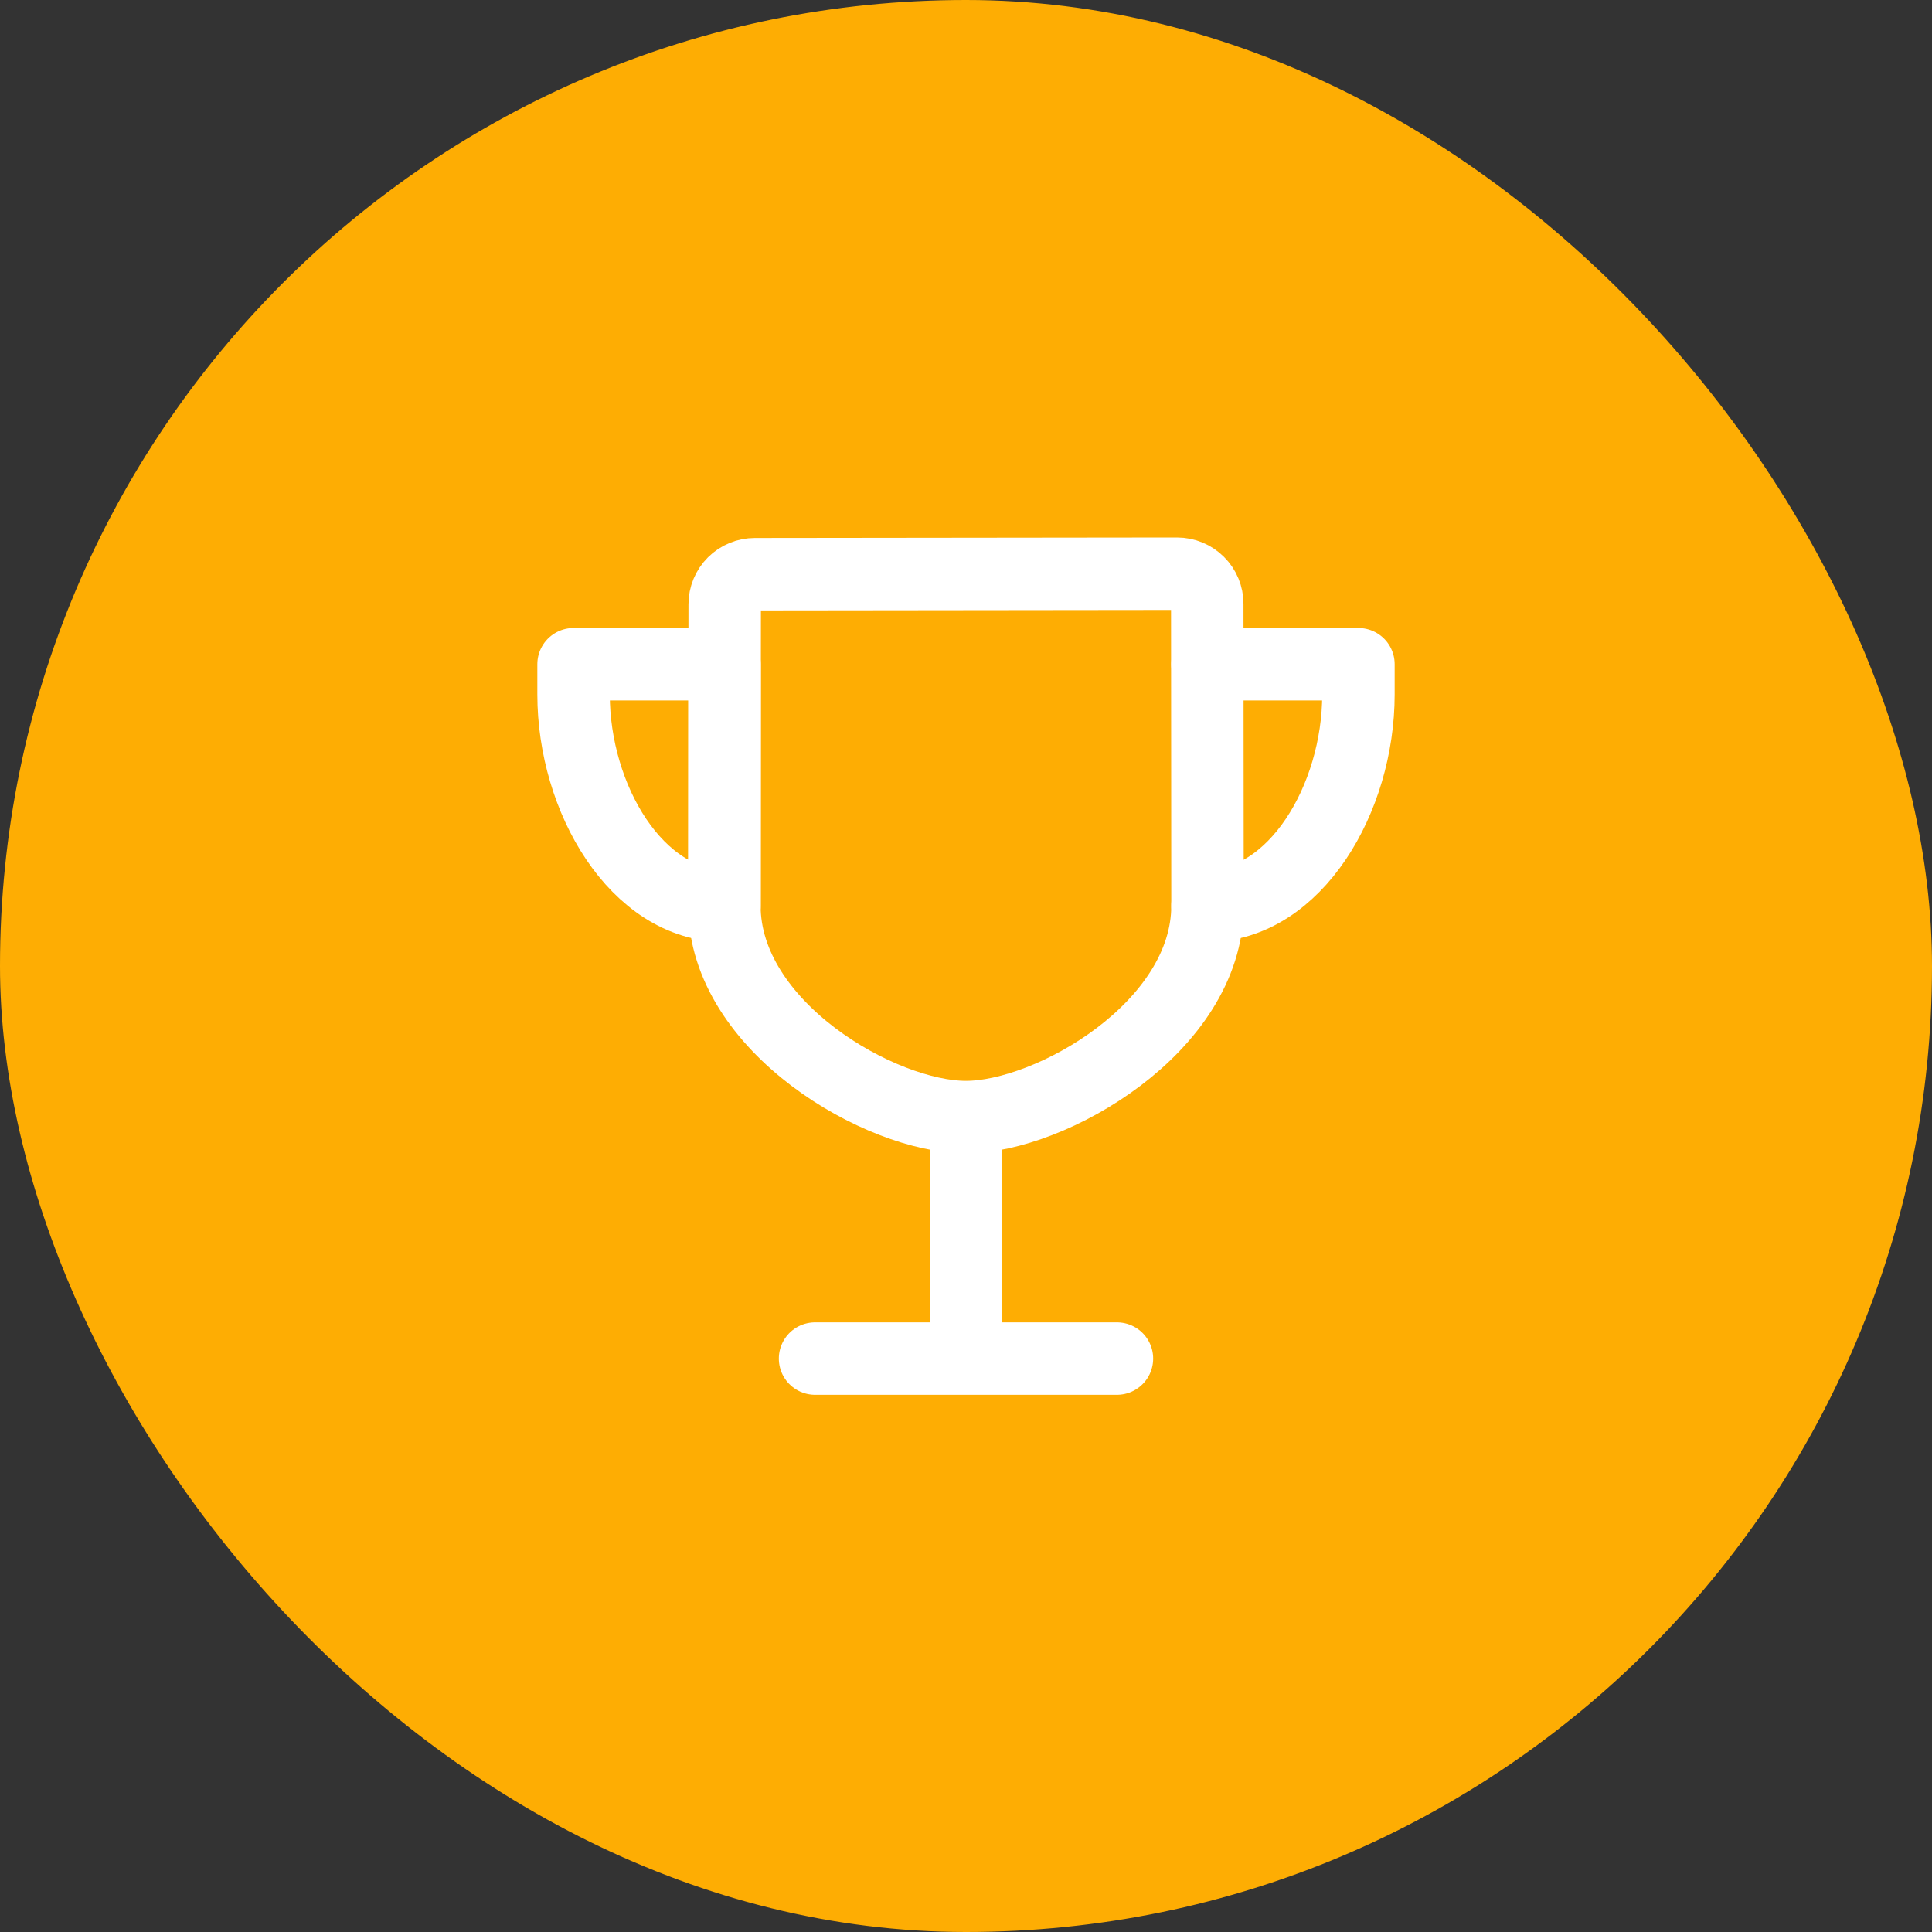 <svg width="40" height="40" viewBox="0 0 40 40" fill="none" xmlns="http://www.w3.org/2000/svg">
<rect x="0" y="0" width="40" height="40" fill="#333333" stroke="none"/>
<rect width="40" height="40" rx="20" fill="#FEAD03"/>
<path d="M16.875 28.128H23.125H16.875ZM20 28.128V23.128V28.128ZM25 18.753C25 16.775 24.997 13.494 24.995 12.503C24.995 12.337 24.93 12.178 24.812 12.061C24.695 11.944 24.536 11.878 24.37 11.878L15.629 11.888C15.463 11.888 15.304 11.954 15.187 12.07C15.07 12.187 15.004 12.346 15.004 12.511C15.004 13.706 14.998 17.557 14.998 18.753C14.998 21.264 18.241 23.128 19.998 23.128C21.756 23.128 25 21.264 25 18.753Z" stroke="white" stroke-width="1.5" stroke-linecap="round" stroke-linejoin="round"/>
<path d="M25 13.752H28.125V14.377C28.125 16.535 26.814 18.752 25 18.752M15 13.752H11.875V14.377C11.875 16.535 13.186 18.752 15 18.752V13.752Z" stroke="white" stroke-width="1.5" stroke-linecap="round" stroke-linejoin="round"/>
</svg>

